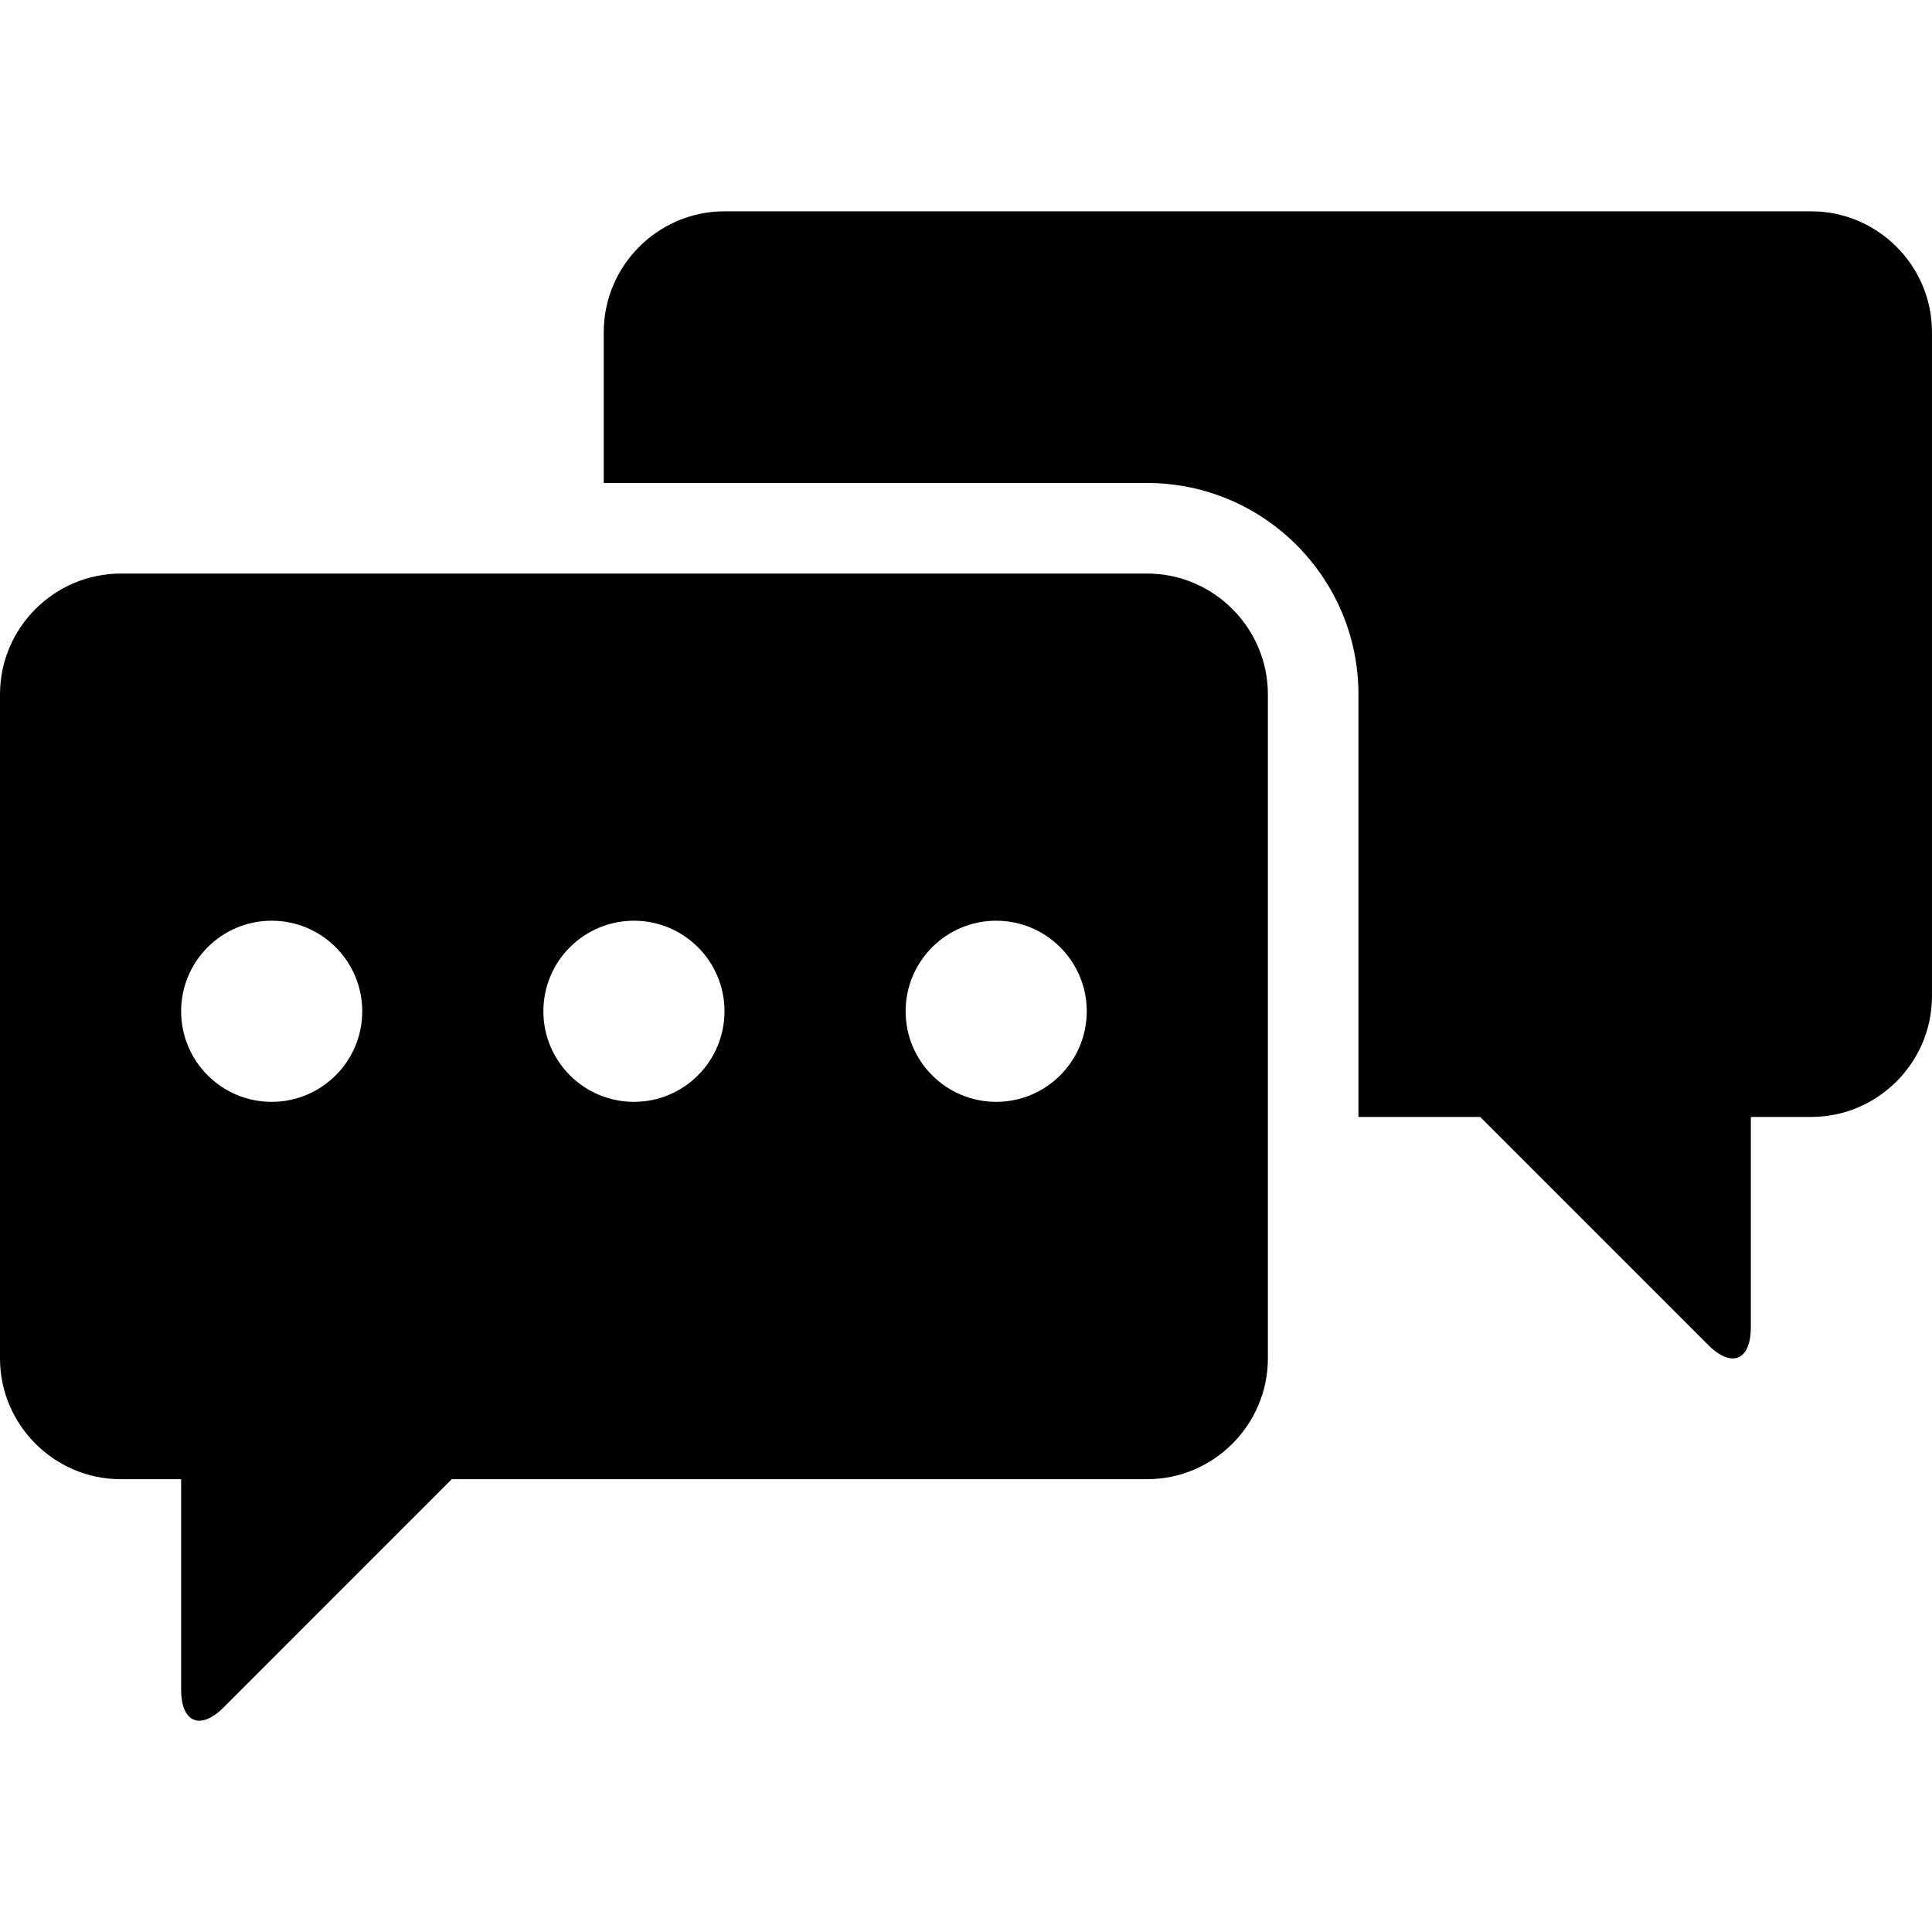 <svg viewBox="0 0 128 128" xmlns="http://www.w3.org/2000/svg"><path d="M76 38H8c-4.4 0-8 3.6-8 8v44c0 4.4 3.6 8 8 8h4v13.934c0 2.2 1.273 2.73 2.83 1.172L29.933 98H76c4.4 0 8-3.6 8-8V46c0-4.4-3.6-8-8-8zM18 73c-3.313 0-6-2.687-6-6s2.687-6 6-6 6 2.687 6 6-2.687 6-6 6zm24 0c-3.313 0-6-2.687-6-6s2.687-6 6-6 6 2.687 6 6-2.687 6-6 6zm24 0c-3.313 0-6-2.687-6-6s2.687-6 6-6 6 2.687 6 6-2.687 6-6 6z"/><path d="M120 14H48c-4.4 0-8 3.6-8 8v10h36c7.72 0 14 6.28 14 14v28h8.066l15.104 15.105c1.556 1.557 2.828 1.027 2.828-1.172V74h4c4.4 0 8-3.6 8-8V22c.002-4.4-3.598-8-7.998-8z"/></svg>
